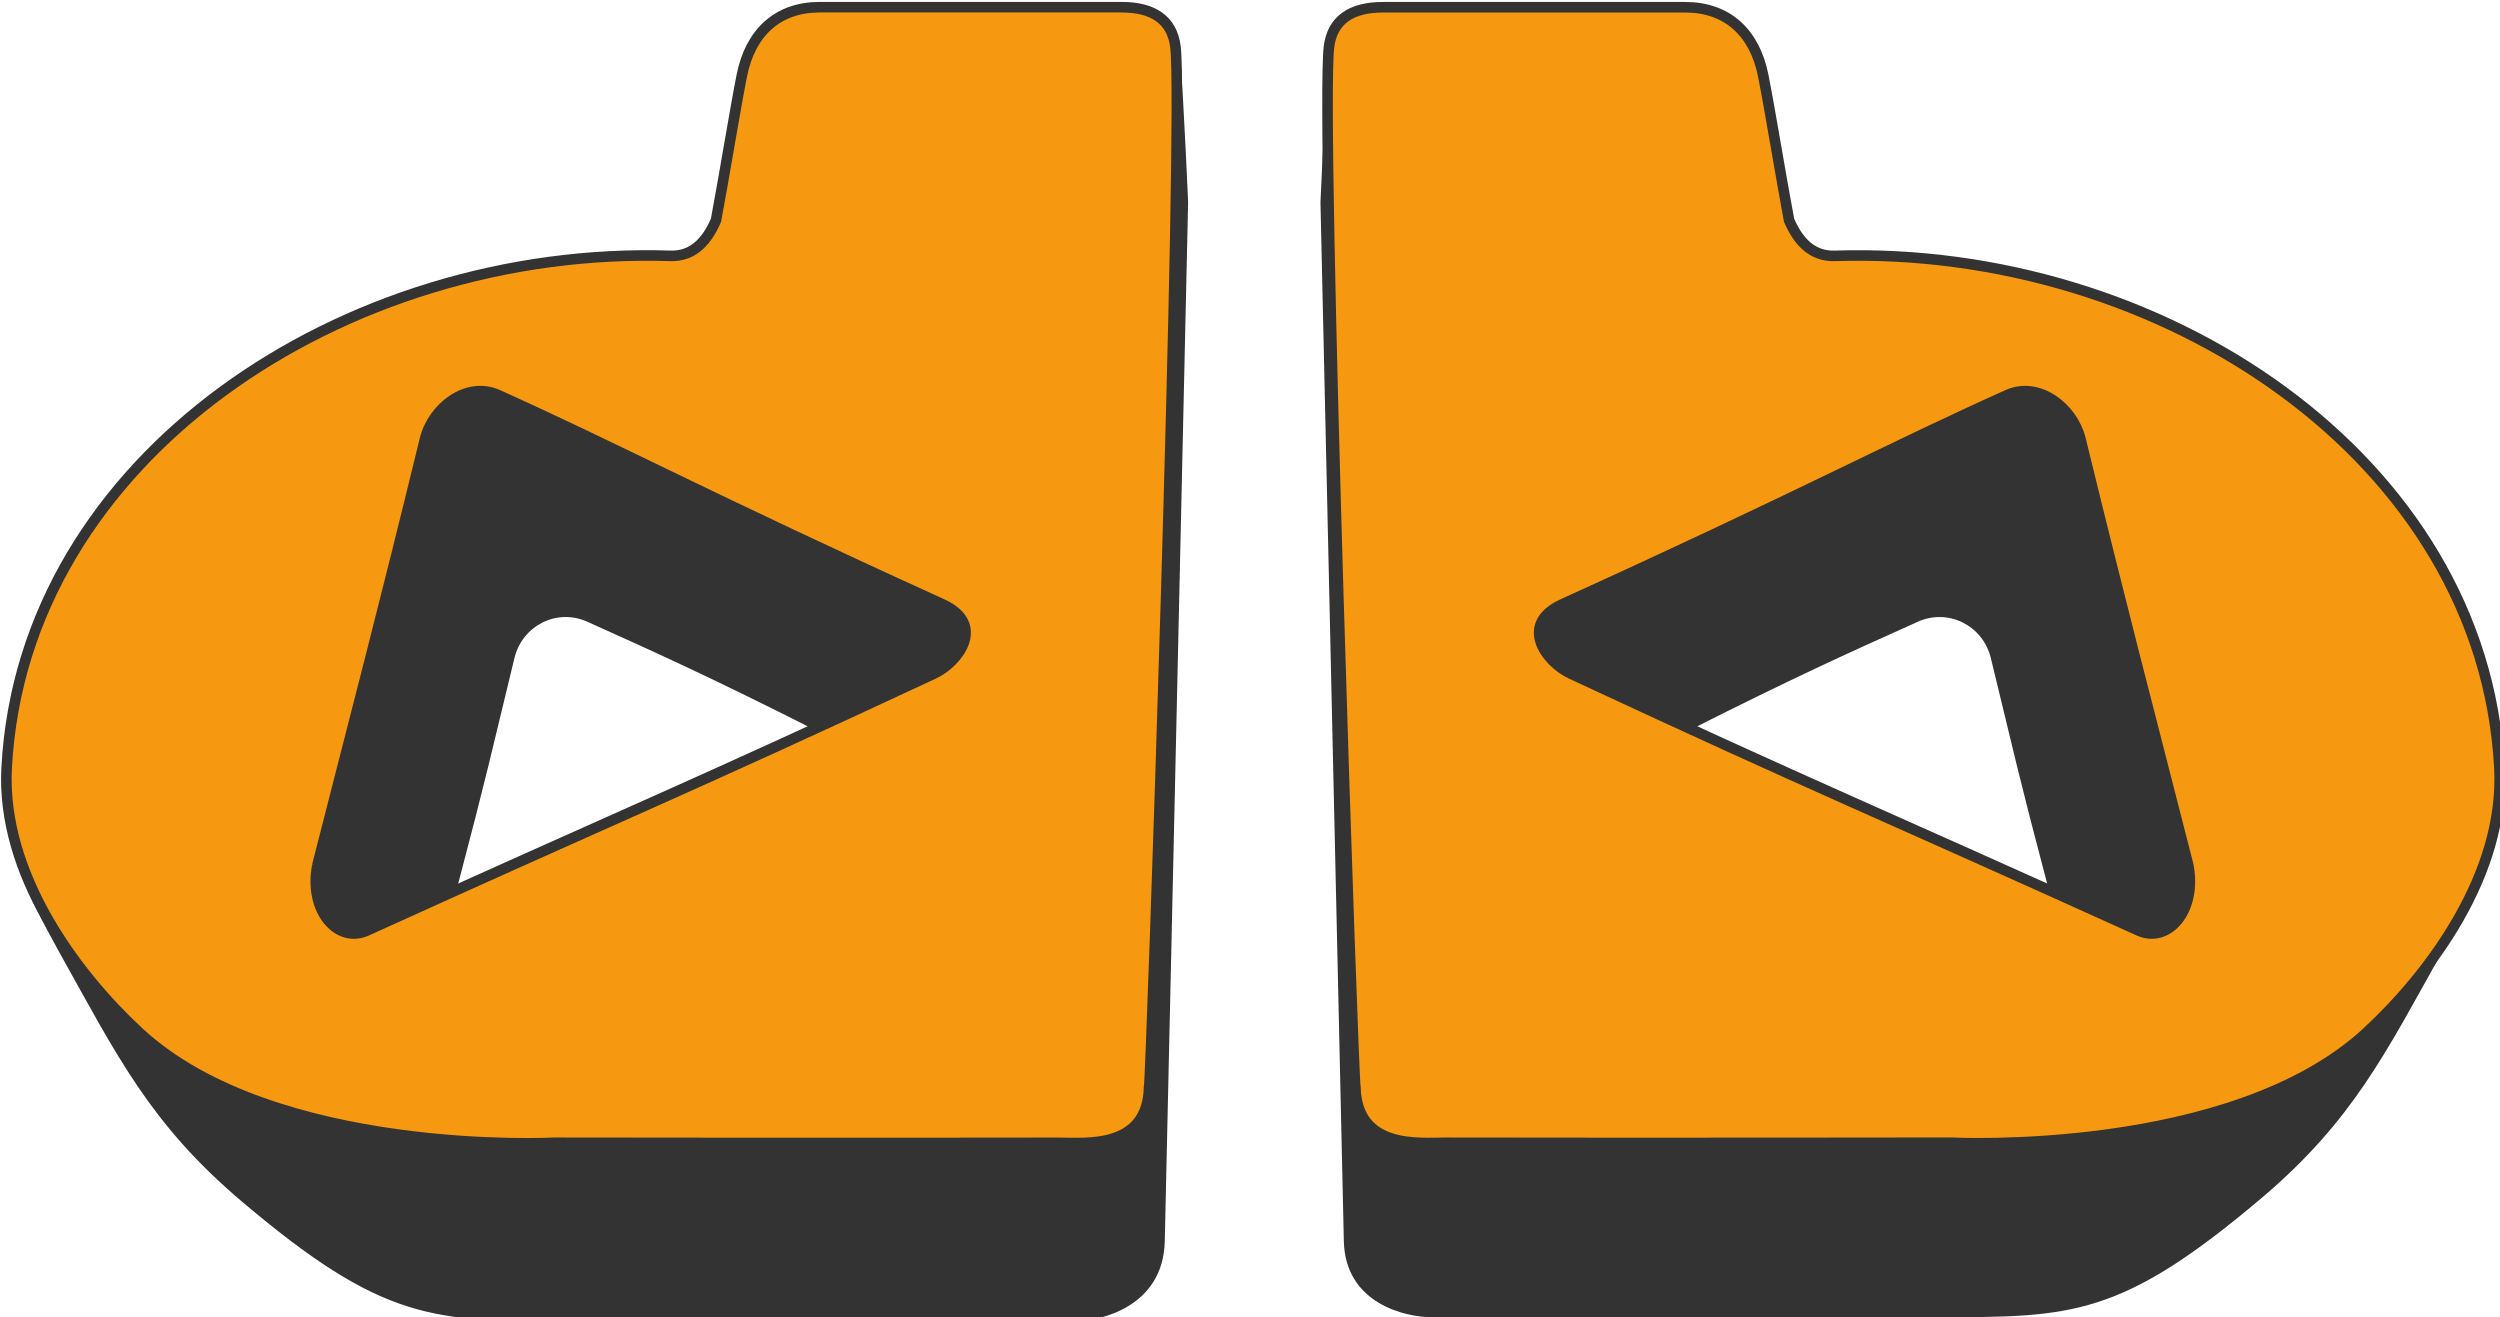 <svg width="77.535mm" height="40.856mm" version="1.1" viewBox="0 0 77.535 40.856" xmlns="http://www.w3.org/2000/svg">
 <g transform="translate(-25.929 -50.006)">
  <g transform="matrix(.265 0 0 .265 5.49 11.48)">
   <path d="m214.62 150.41c0.057 0.238 0.095 0.491 0.113 0.762 0.551 8.146 0.959 17.874 0.959 17.874l-2.732 121.59c-0.165 7.345-7.245 8.905-10.265 8.904-23.037-6e-3 -36.509-6e-3 -59.087 0-15.734 4e-3 -21.446-6e-3 -37.87-13.92-10.689-9.056-14.519-16.986-21.218-28.98-1.959-3.508-3.48-6.549-4.567-9.459 2.934 7.671 8.479 14.443 13.454 19.044 15.802 14.616 48.556 12.906 48.556 12.906s36.043 0.053 59.086 6e-3c3.02-6e-3 10.371 0.838 10.557-6.496 0.228-0.14 4.086-113.29 3.088-121.75-0.02-0.165-0.044-0.326-0.074-0.482z" fill="#333" fill-rule="evenodd"/>
   <path d="m214.62 150.41c0.057 0.238 0.095 0.491 0.113 0.762 0.551 8.146 0.959 17.874 0.959 17.874l-2.732 121.59c-0.165 7.345-7.245 8.905-10.265 8.904-23.037-6e-3 -36.509-6e-3 -59.087 0-15.734 4e-3 -21.446-6e-3 -37.87-13.92-10.689-9.056-14.519-16.986-21.218-28.98-1.959-3.508-3.48-6.549-4.567-9.459 2.934 7.671 8.479 14.443 13.454 19.044 15.802 14.616 48.556 12.906 48.556 12.906s36.043 0.053 59.086 6e-3c3.02-6e-3 10.371 0.838 10.557-6.496 0.228-0.14 4.086-113.29 3.088-121.75-0.02-0.165-0.044-0.326-0.074-0.482z" fill="none" stroke="#333" stroke-width=".972"/>
   <path d="m137.34 222.38c-2.765 11.345-3.092 13.175-6.783 27.169-3.181 1.434-6.656 3.004-10.517 4.757-3.324 1.509-6.813-2.263-5.776-7.662 5.21-20.44 7.567-29.233 12.589-49.838 0.921-3.781 4.96-6.805 8.511-5.21 13.909 6.248 24.479 11.972 52.03 24.495 5.187 2.357 1.932 6.792-0.967 8.134-14.074 6.513-14.074 6.511-14.074 6.511-11.808-5.959-17.973-8.765-26.502-12.596-3.55-1.596-7.589 0.459-8.511 4.24z" fill="#333" fill-rule="evenodd"/>
   <path d="m232.74 150.41c-0.057 0.238-0.095 0.491-0.113 0.762-0.552 8.145-0.96 17.873-0.96 17.873l2.736 121.59c0.165 7.344 7.255 8.905 10.279 8.904 23.069-6e-3 36.561-6e-3 59.17 0 15.756 4e-3 21.476-6e-3 37.922-13.919 10.704-9.055 14.539-16.985 21.247-28.979 1.962-3.508 3.485-6.548 4.574-9.458-2.938 7.671-8.491 14.442-13.473 19.043-15.824 14.616-48.624 12.905-48.624 12.905s-36.094 0.053-59.169 6e-3c-3.023-6e-3 -10.385 0.837-10.571-6.496-0.228-0.14-4.091-113.29-3.092-121.74 0.02-0.167 0.044-0.328 0.074-0.483z" fill="#333" fill-rule="evenodd"/>
   <path d="m232.74 150.41c-0.057 0.238-0.095 0.491-0.113 0.762-0.552 8.145-0.96 17.873-0.96 17.873l2.736 121.59c0.165 7.344 7.255 8.905 10.279 8.904 23.069-6e-3 36.561-6e-3 59.17 0 15.756 4e-3 21.476-6e-3 37.922-13.919 10.704-9.055 14.539-16.985 21.247-28.979 1.962-3.508 3.485-6.548 4.574-9.458-2.938 7.671-8.491 14.442-13.473 19.043-15.824 14.616-48.624 12.905-48.624 12.905s-36.094 0.053-59.169 6e-3c-3.023-6e-3 -10.385 0.837-10.571-6.496-0.228-0.14-4.091-113.29-3.092-121.74 0.02-0.167 0.044-0.328 0.074-0.483z" fill="none" stroke-width="0"/>
   <path d="m310.12 222.38c2.769 11.344 3.096 13.174 6.792 27.168 3.186 1.434 6.666 3.004 10.532 4.756 3.329 1.509 6.823-2.263 5.784-7.662-5.218-20.438-7.578-29.231-12.607-49.835-0.922-3.781-4.967-6.804-8.522-5.21-13.928 6.248-24.513 11.971-52.103 24.494-5.193 2.357-1.935 6.792 0.968 8.133 14.093 6.513 14.094 6.511 14.094 6.511 11.825-5.959 17.999-8.765 26.54-12.596 3.554-1.594 7.599 0.46 8.522 4.241z" fill="#333" fill-rule="evenodd"/>
   <path d="m114.27 246.64c-1.038 5.399 2.452 9.171 5.776 7.662 31.117-14.125 37.178-16.456 66.387-30.082 2.895-1.351 6.153-5.776 0.967-8.134-27.551-12.523-38.121-18.247-52.03-24.495-3.55-1.595-7.589 1.429-8.511 5.21-5.022 20.606-7.379 29.399-12.589 49.839zm49.674-92.402c0.993-5.058 4.226-8.013 9.092-8.013h35.37c3.65 0 5.915 1.466 6.292 4.66 0.998 8.458-2.86 121.61-3.088 121.75-0.186 7.333-7.537 6.49-10.557 6.496-23.042 0.047-59.086-6e-3 -59.086-6e-3s-32.754 1.71-48.556-12.906c-7.438-6.88-16.153-18.612-15.505-30.949 1.912-36.38 39.597-61.173 77.675-59.945 2.603 0.084 4.25-1.624 5.344-4.168 0.958-5.103 2.166-12.579 3.019-16.92z" fill="#f79910" fill-rule="evenodd"/>
   <path d="m114.27 246.64c-1.038 5.399 2.452 9.171 5.776 7.662 31.117-14.125 37.178-16.456 66.387-30.082 2.895-1.351 6.153-5.776 0.967-8.134-27.551-12.523-38.121-18.247-52.03-24.495-3.55-1.595-7.589 1.429-8.511 5.21-5.022 20.606-7.379 29.399-12.589 49.839zm49.674-92.402c0.993-5.058 4.226-8.013 9.092-8.013h35.37c3.65 0 5.915 1.466 6.292 4.66 0.998 8.458-2.86 121.61-3.088 121.75-0.186 7.333-7.537 6.49-10.557 6.496-23.042 0.047-59.086-6e-3 -59.086-6e-3s-32.754 1.71-48.556-12.906c-7.438-6.88-16.153-18.612-15.505-30.949 1.912-36.38 39.597-61.173 77.675-59.945 2.603 0.084 4.25-1.624 5.344-4.168 0.958-5.103 2.166-12.579 3.019-16.92z" fill="none" stroke="#333" stroke-width="1.237"/>
   <path d="m333.23 246.64c1.039 5.399-2.456 9.17-5.784 7.662-31.161-14.124-37.229-16.455-66.479-30.081-2.899-1.35-6.162-5.775-0.968-8.133 27.589-12.522 38.174-18.246 52.103-24.494 3.555-1.594 7.6 1.429 8.522 5.21 5.028 20.604 7.389 29.397 12.606 49.836zm-49.743-92.397c-0.995-5.057-4.232-8.013-9.105-8.013h-35.42c-3.655 0-5.923 1.466-6.3 4.66-1 8.458 2.864 121.6 3.092 121.74 0.187 7.333 7.548 6.49 10.571 6.496 23.075 0.047 59.169-6e-3 59.169-6e-3s32.8 1.71 48.624-12.905c7.448-6.879 16.175-18.611 15.526-30.948-1.914-36.378-39.652-61.17-77.783-59.941-2.607 0.084-4.255-1.624-5.352-4.168-0.959-5.103-2.168-12.579-3.022-16.919z" fill="#f79910" fill-rule="evenodd"/>
   <path d="m333.23 246.64c1.039 5.399-2.456 9.17-5.784 7.662-31.161-14.124-37.229-16.455-66.479-30.081-2.899-1.35-6.162-5.775-0.968-8.133 27.589-12.522 38.174-18.246 52.103-24.494 3.555-1.594 7.6 1.429 8.522 5.21 5.028 20.604 7.389 29.397 12.606 49.836zm-49.743-92.397c-0.995-5.057-4.232-8.013-9.105-8.013h-35.42c-3.655 0-5.923 1.466-6.3 4.66-1 8.458 2.864 121.6 3.092 121.74 0.187 7.333 7.548 6.49 10.571 6.496 23.075 0.047 59.169-6e-3 59.169-6e-3s32.8 1.71 48.624-12.905c7.448-6.879 16.175-18.611 15.526-30.948-1.914-36.378-39.652-61.17-77.783-59.941-2.607 0.084-4.255-1.624-5.352-4.168-0.959-5.103-2.168-12.579-3.022-16.919z" fill="none" stroke="#333" stroke-width="1.237"/>
  </g>
 </g>
</svg>
